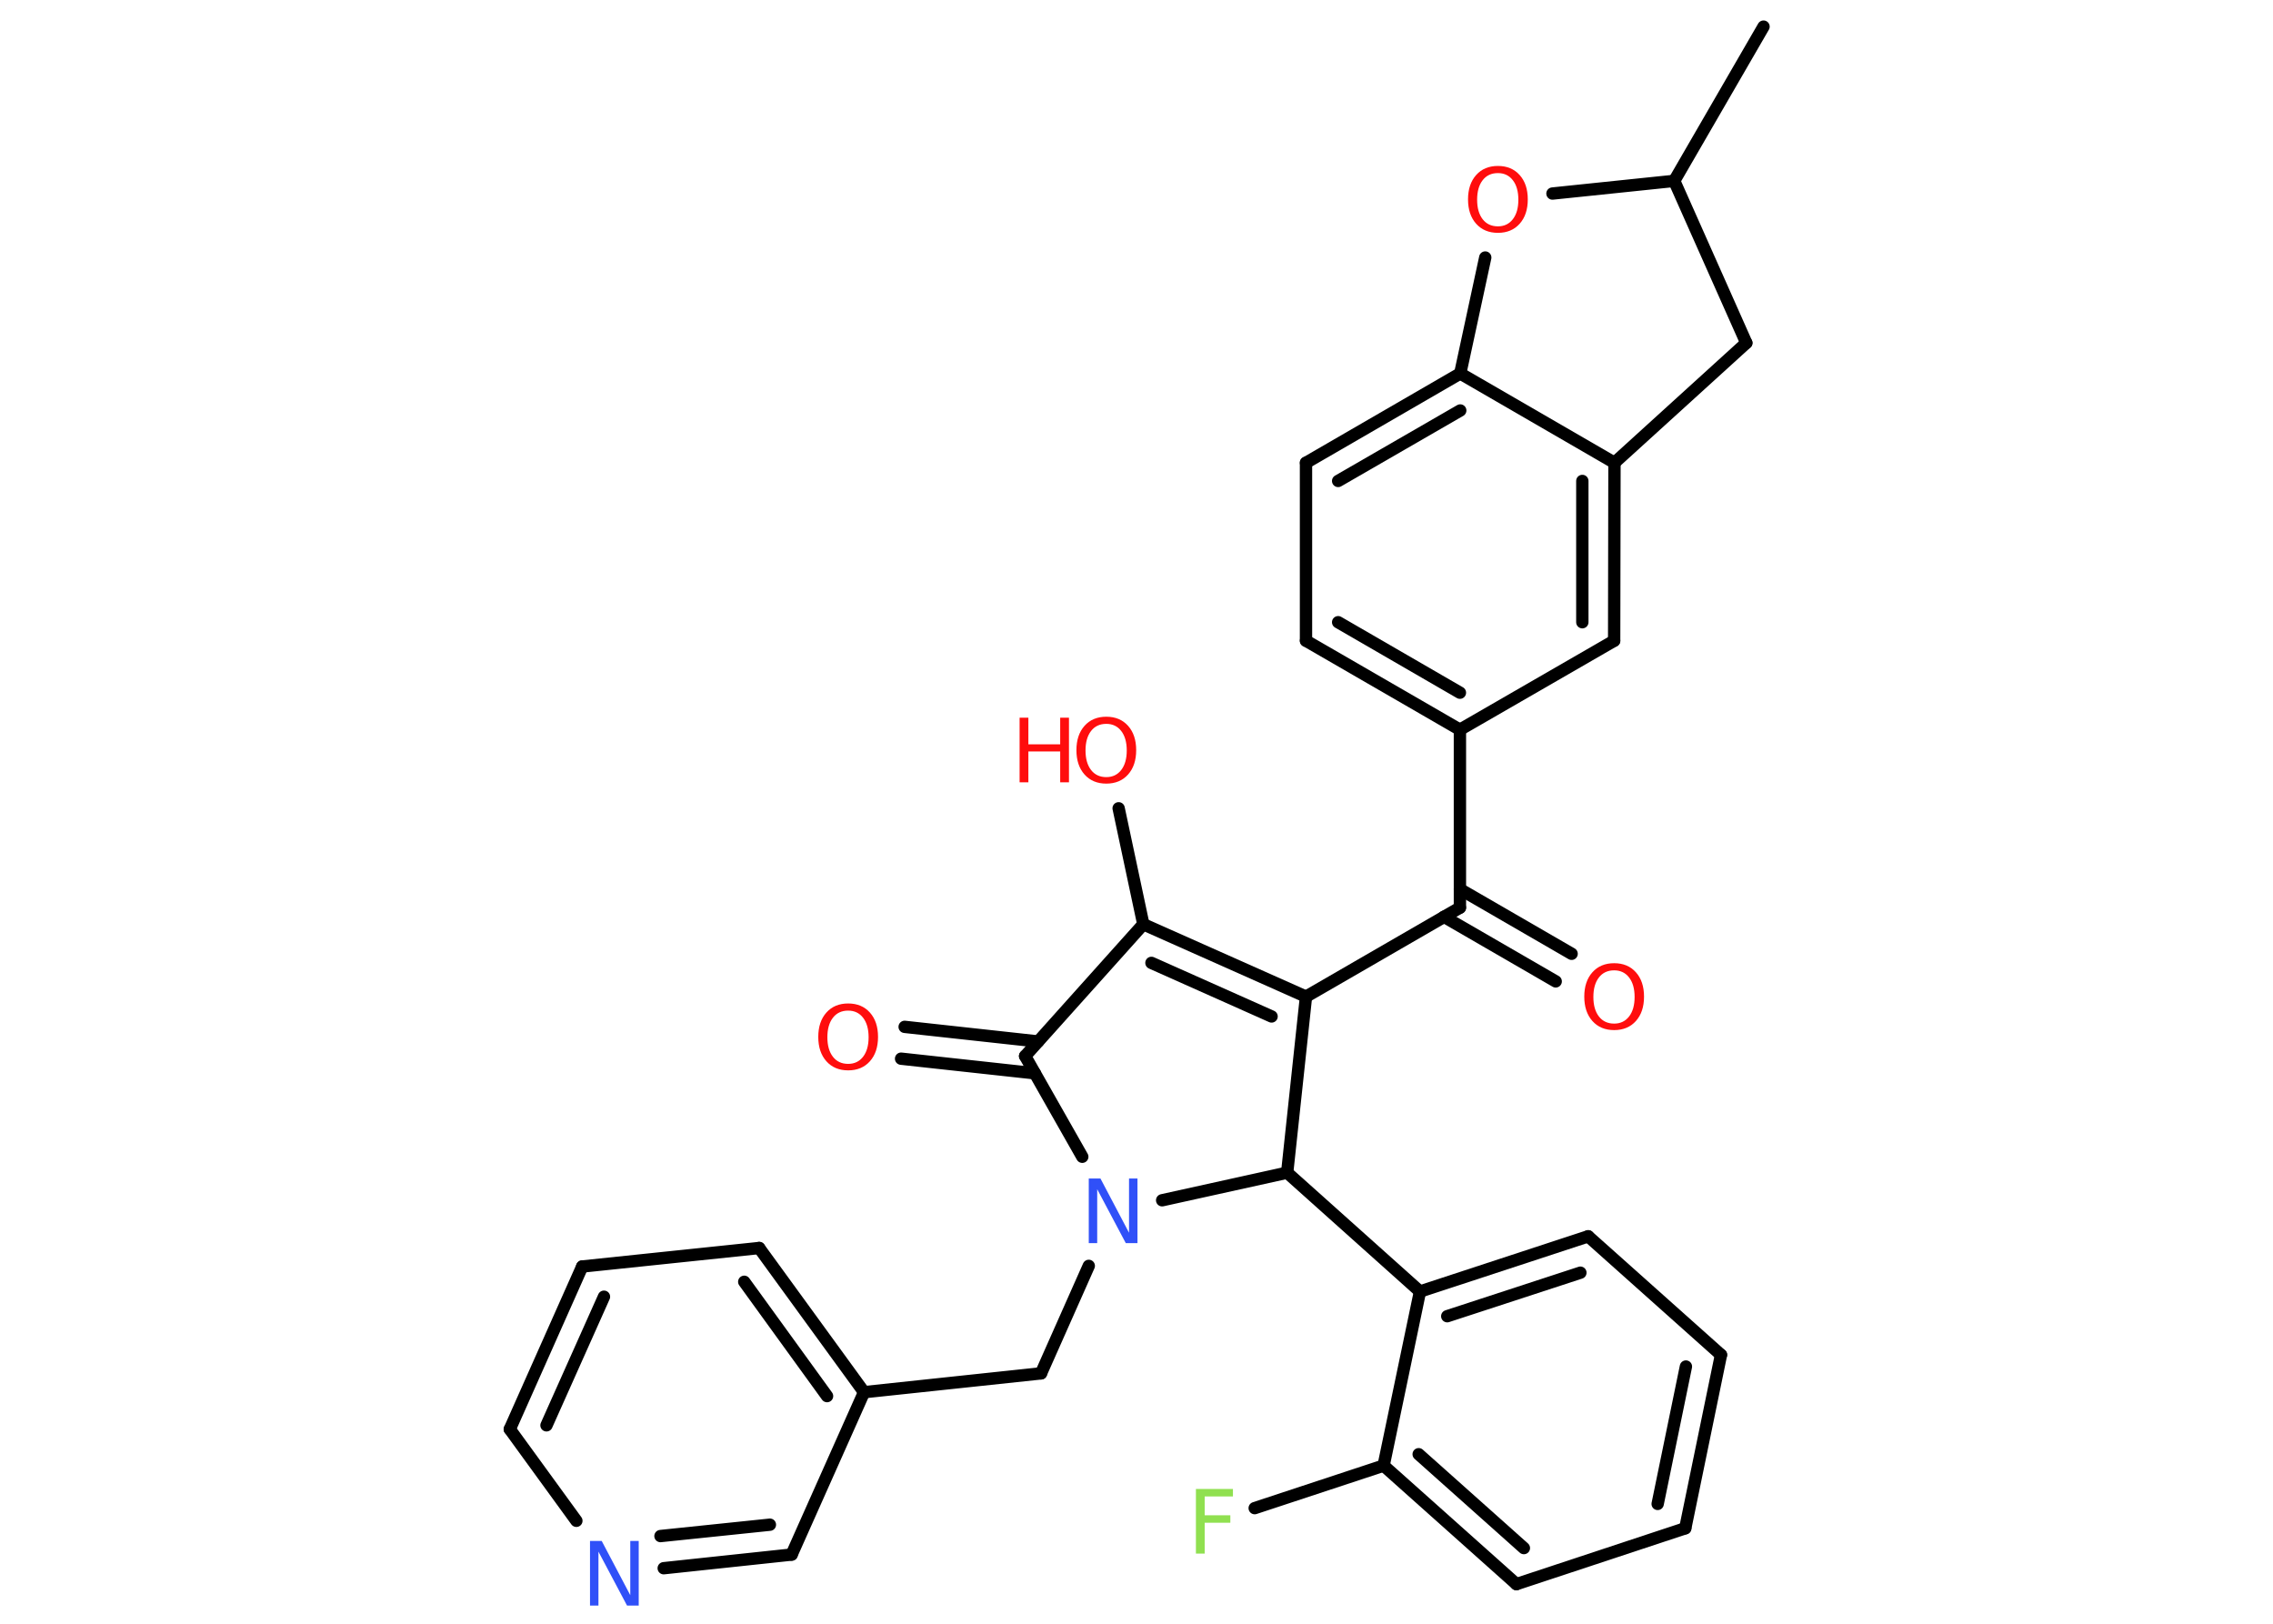 <?xml version='1.0' encoding='UTF-8'?>
<!DOCTYPE svg PUBLIC "-//W3C//DTD SVG 1.1//EN" "http://www.w3.org/Graphics/SVG/1.1/DTD/svg11.dtd">
<svg version='1.2' xmlns='http://www.w3.org/2000/svg' xmlns:xlink='http://www.w3.org/1999/xlink' width='70.0mm' height='50.0mm' viewBox='0 0 70.0 50.0'>
  <desc>Generated by the Chemistry Development Kit (http://github.com/cdk)</desc>
  <g stroke-linecap='round' stroke-linejoin='round' stroke='#000000' stroke-width='.38' fill='#FF0D0D'>
    <rect x='.0' y='.0' width='70.0' height='50.0' fill='#FFFFFF' stroke='none'/>
    <g id='mol1' class='mol'>
      <line id='mol1bnd1' class='bond' x1='54.31' y1='.82' x2='51.56' y2='5.57'/>
      <line id='mol1bnd2' class='bond' x1='51.56' y1='5.57' x2='53.78' y2='10.56'/>
      <line id='mol1bnd3' class='bond' x1='53.78' y1='10.56' x2='49.72' y2='14.25'/>
      <g id='mol1bnd4' class='bond'>
        <line x1='49.71' y1='19.73' x2='49.72' y2='14.25'/>
        <line x1='48.73' y1='19.16' x2='48.73' y2='14.81'/>
      </g>
      <line id='mol1bnd5' class='bond' x1='49.71' y1='19.73' x2='44.96' y2='22.47'/>
      <line id='mol1bnd6' class='bond' x1='44.96' y1='22.47' x2='44.96' y2='27.95'/>
      <g id='mol1bnd7' class='bond'>
        <line x1='44.96' y1='27.38' x2='48.4' y2='29.37'/>
        <line x1='44.47' y1='28.23' x2='47.91' y2='30.22'/>
      </g>
      <line id='mol1bnd8' class='bond' x1='44.96' y1='27.95' x2='40.22' y2='30.69'/>
      <g id='mol1bnd9' class='bond'>
        <line x1='40.22' y1='30.69' x2='35.21' y2='28.46'/>
        <line x1='39.16' y1='31.3' x2='35.46' y2='29.65'/>
      </g>
      <line id='mol1bnd10' class='bond' x1='35.21' y1='28.46' x2='34.45' y2='24.89'/>
      <line id='mol1bnd11' class='bond' x1='35.21' y1='28.46' x2='31.57' y2='32.52'/>
      <g id='mol1bnd12' class='bond'>
        <line x1='31.87' y1='33.05' x2='27.75' y2='32.6'/>
        <line x1='31.97' y1='32.07' x2='27.86' y2='31.62'/>
      </g>
      <line id='mol1bnd13' class='bond' x1='31.57' y1='32.52' x2='33.33' y2='35.62'/>
      <line id='mol1bnd14' class='bond' x1='33.53' y1='38.98' x2='32.06' y2='42.29'/>
      <line id='mol1bnd15' class='bond' x1='32.06' y1='42.29' x2='26.61' y2='42.87'/>
      <g id='mol1bnd16' class='bond'>
        <line x1='26.61' y1='42.87' x2='23.38' y2='38.43'/>
        <line x1='25.47' y1='42.99' x2='22.92' y2='39.47'/>
      </g>
      <line id='mol1bnd17' class='bond' x1='23.38' y1='38.43' x2='17.93' y2='39.0'/>
      <g id='mol1bnd18' class='bond'>
        <line x1='17.93' y1='39.0' x2='15.7' y2='44.01'/>
        <line x1='18.6' y1='39.93' x2='16.83' y2='43.89'/>
      </g>
      <line id='mol1bnd19' class='bond' x1='15.7' y1='44.01' x2='17.75' y2='46.83'/>
      <g id='mol1bnd20' class='bond'>
        <line x1='20.44' y1='48.29' x2='24.38' y2='47.87'/>
        <line x1='20.34' y1='47.3' x2='23.71' y2='46.95'/>
      </g>
      <line id='mol1bnd21' class='bond' x1='26.61' y1='42.87' x2='24.38' y2='47.87'/>
      <line id='mol1bnd22' class='bond' x1='35.79' y1='36.96' x2='39.64' y2='36.11'/>
      <line id='mol1bnd23' class='bond' x1='40.22' y1='30.69' x2='39.64' y2='36.11'/>
      <line id='mol1bnd24' class='bond' x1='39.64' y1='36.11' x2='43.73' y2='39.77'/>
      <g id='mol1bnd25' class='bond'>
        <line x1='48.91' y1='38.07' x2='43.73' y2='39.77'/>
        <line x1='48.67' y1='39.19' x2='44.57' y2='40.53'/>
      </g>
      <line id='mol1bnd26' class='bond' x1='48.91' y1='38.07' x2='53.0' y2='41.72'/>
      <g id='mol1bnd27' class='bond'>
        <line x1='51.9' y1='47.06' x2='53.0' y2='41.72'/>
        <line x1='51.05' y1='46.31' x2='51.92' y2='42.08'/>
      </g>
      <line id='mol1bnd28' class='bond' x1='51.9' y1='47.06' x2='46.7' y2='48.78'/>
      <g id='mol1bnd29' class='bond'>
        <line x1='42.61' y1='45.13' x2='46.7' y2='48.78'/>
        <line x1='43.69' y1='44.78' x2='46.93' y2='47.67'/>
      </g>
      <line id='mol1bnd30' class='bond' x1='43.73' y1='39.77' x2='42.61' y2='45.13'/>
      <line id='mol1bnd31' class='bond' x1='42.61' y1='45.13' x2='38.64' y2='46.44'/>
      <g id='mol1bnd32' class='bond'>
        <line x1='40.22' y1='19.73' x2='44.96' y2='22.47'/>
        <line x1='41.21' y1='19.16' x2='44.96' y2='21.33'/>
      </g>
      <line id='mol1bnd33' class='bond' x1='40.22' y1='19.73' x2='40.22' y2='14.25'/>
      <g id='mol1bnd34' class='bond'>
        <line x1='44.97' y1='11.5' x2='40.22' y2='14.25'/>
        <line x1='44.97' y1='12.64' x2='41.21' y2='14.81'/>
      </g>
      <line id='mol1bnd35' class='bond' x1='49.72' y1='14.25' x2='44.97' y2='11.5'/>
      <line id='mol1bnd36' class='bond' x1='44.97' y1='11.5' x2='45.74' y2='7.93'/>
      <line id='mol1bnd37' class='bond' x1='51.56' y1='5.57' x2='47.81' y2='5.96'/>
      <path id='mol1atm8' class='atom' d='M49.71 29.88q-.3 .0 -.47 .22q-.17 .22 -.17 .6q.0 .38 .17 .6q.17 .22 .47 .22q.29 .0 .46 -.22q.17 -.22 .17 -.6q.0 -.38 -.17 -.6q-.17 -.22 -.46 -.22zM49.71 29.66q.42 .0 .67 .28q.25 .28 .25 .75q.0 .47 -.25 .75q-.25 .28 -.67 .28q-.42 .0 -.67 -.28q-.25 -.28 -.25 -.75q.0 -.47 .25 -.75q.25 -.28 .67 -.28z' stroke='none'/>
      <g id='mol1atm11' class='atom'>
        <path d='M34.07 22.29q-.3 .0 -.47 .22q-.17 .22 -.17 .6q.0 .38 .17 .6q.17 .22 .47 .22q.29 .0 .46 -.22q.17 -.22 .17 -.6q.0 -.38 -.17 -.6q-.17 -.22 -.46 -.22zM34.07 22.07q.42 .0 .67 .28q.25 .28 .25 .75q.0 .47 -.25 .75q-.25 .28 -.67 .28q-.42 .0 -.67 -.28q-.25 -.28 -.25 -.75q.0 -.47 .25 -.75q.25 -.28 .67 -.28z' stroke='none'/>
        <path d='M31.4 22.1h.27v.82h.98v-.82h.27v1.99h-.27v-.95h-.98v.95h-.27v-1.99z' stroke='none'/>
      </g>
      <path id='mol1atm13' class='atom' d='M26.12 31.12q-.3 .0 -.47 .22q-.17 .22 -.17 .6q.0 .38 .17 .6q.17 .22 .47 .22q.29 .0 .46 -.22q.17 -.22 .17 -.6q.0 -.38 -.17 -.6q-.17 -.22 -.46 -.22zM26.12 30.9q.42 .0 .67 .28q.25 .28 .25 .75q.0 .47 -.25 .75q-.25 .28 -.67 .28q-.42 .0 -.67 -.28q-.25 -.28 -.25 -.75q.0 -.47 .25 -.75q.25 -.28 .67 -.28z' stroke='none'/>
      <path id='mol1atm14' class='atom' d='M33.53 36.29h.36l.88 1.67v-1.67h.26v1.99h-.36l-.88 -1.66v1.66h-.26v-1.99z' stroke='none' fill='#3050F8'/>
      <path id='mol1atm20' class='atom' d='M18.17 47.45h.36l.88 1.67v-1.67h.26v1.99h-.36l-.88 -1.66v1.66h-.26v-1.99z' stroke='none' fill='#3050F8'/>
      <path id='mol1atm29' class='atom' d='M36.83 45.85h1.14v.23h-.87v.58h.79v.23h-.79v.95h-.27v-1.99z' stroke='none' fill='#90E050'/>
      <path id='mol1atm33' class='atom' d='M46.13 5.33q-.3 .0 -.47 .22q-.17 .22 -.17 .6q.0 .38 .17 .6q.17 .22 .47 .22q.29 .0 .46 -.22q.17 -.22 .17 -.6q.0 -.38 -.17 -.6q-.17 -.22 -.46 -.22zM46.13 5.11q.42 .0 .67 .28q.25 .28 .25 .75q.0 .47 -.25 .75q-.25 .28 -.67 .28q-.42 .0 -.67 -.28q-.25 -.28 -.25 -.75q.0 -.47 .25 -.75q.25 -.28 .67 -.28z' stroke='none'/>
    </g>
  </g>
</svg>
